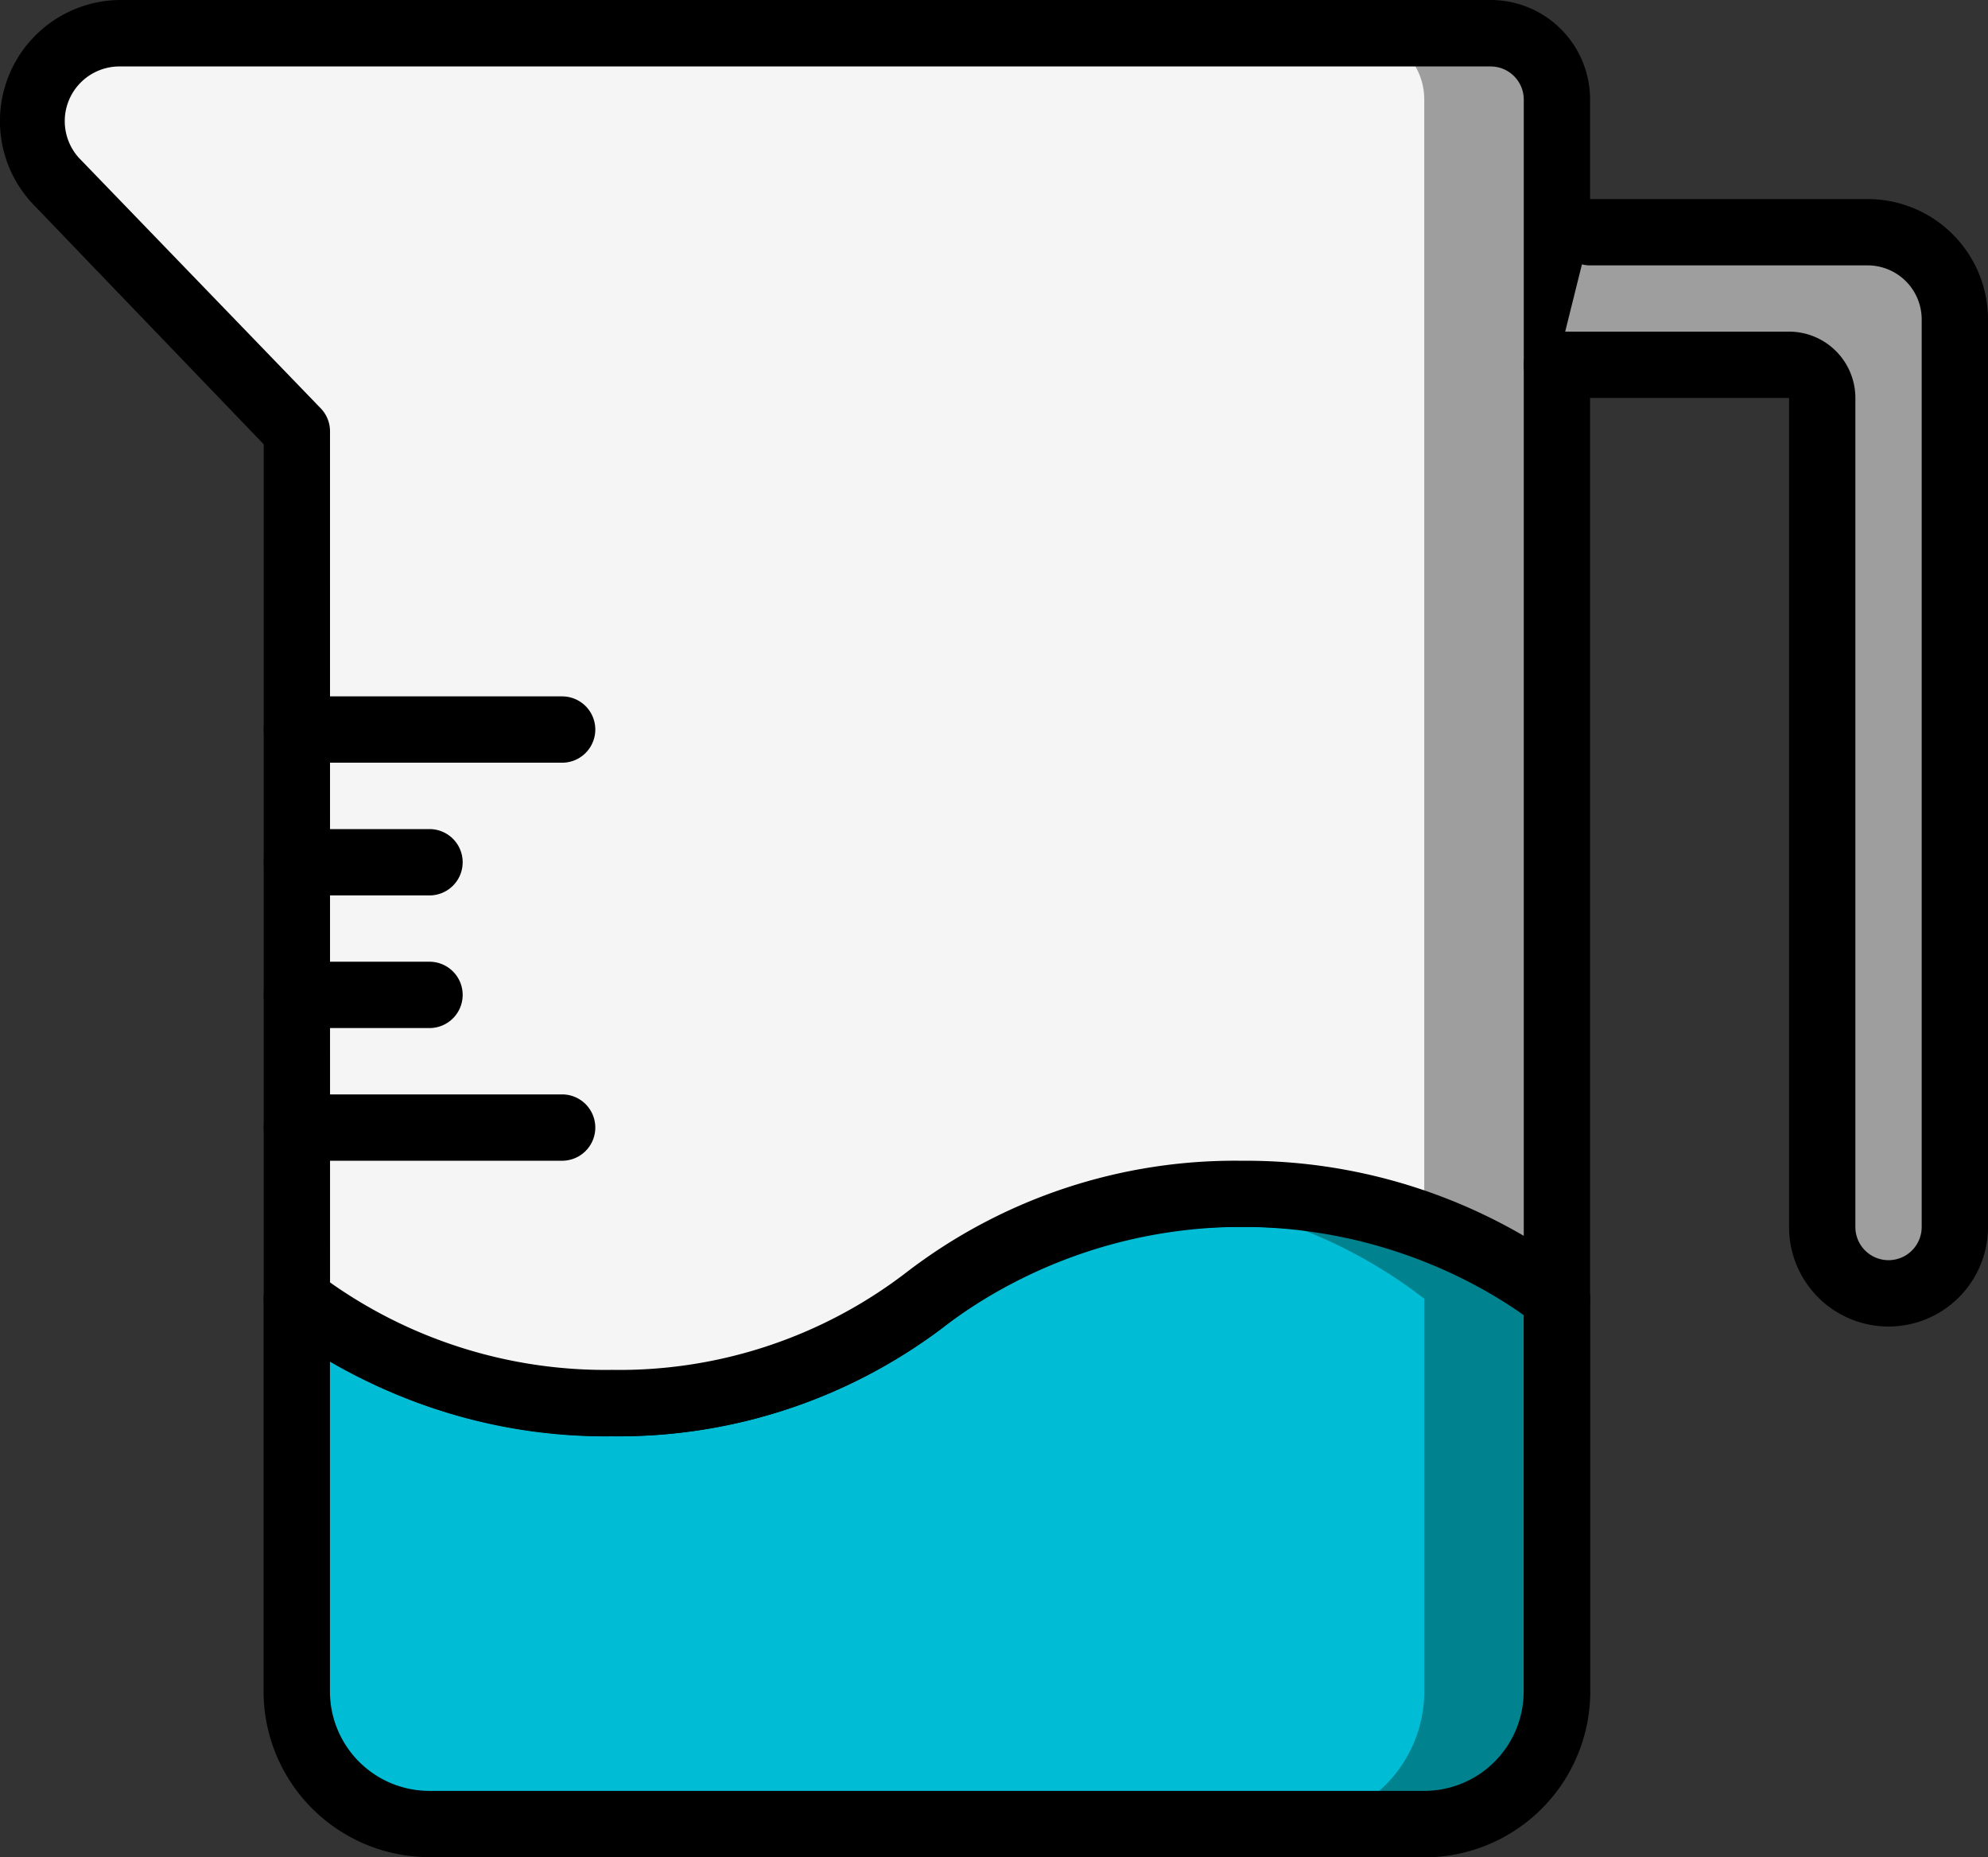 <svg xmlns="http://www.w3.org/2000/svg" width="62.295" height="58.188" viewBox="0 0 62.295 58.188">
  <rect x="0" y="0" width="62.295" height="58.188" fill="#333333" stroke="none"/>
  <g id="Grupo_1181653" data-name="Grupo 1181653" transform="translate(-824.873 -1991.272)">
    <g id="Grupo_1181601" data-name="Grupo 1181601" transform="translate(-28 -1)">
      <g id="measuring_447186" transform="translate(852.872 1975.393)">
        <path id="Trazado_1048648" data-name="Trazado 1048648" d="M106.077,324.312a16.941,16.941,0,0,0-2.078.125,15.517,15.517,0,0,0-7.793,3.117,15.814,15.814,0,0,1-9.871,3.283,16.935,16.935,0,0,1-2.078-.125,15.517,15.517,0,0,1-7.793-3.117v12.3a4.156,4.156,0,0,0,4.156,4.156h31.172a4.156,4.156,0,0,0,4.156-4.156V327.6A15.814,15.814,0,0,0,106.077,324.312Z" transform="translate(-67.16 -270.026)" fill="#00838f"/>
        <path id="Trazado_1048649" data-name="Trazado 1048649" d="M111.792,328.732v12.3a4.156,4.156,0,0,1-4.156,4.156H80.62a4.156,4.156,0,0,1-4.156-4.156v-12.3a15.517,15.517,0,0,0,7.793,3.117,16.964,16.964,0,0,0,2.078.125,15.812,15.812,0,0,0,9.871-3.252A15.517,15.517,0,0,1,104,325.6,15.429,15.429,0,0,1,111.792,328.732Z" transform="translate(-67.16 -271.162)" fill="#00bcd4"/>
        <path id="Trazado_1048650" data-name="Trazado 1048650" d="M104.292,337.593H73.12a5.2,5.2,0,0,1-5.2-5.2V320.1a1.039,1.039,0,0,1,1.683-.81,15.483,15.483,0,0,0,18.454-.01,17.534,17.534,0,0,1,21.041.01,1.038,1.038,0,0,1,.395.81v12.3a5.2,5.2,0,0,1-5.2,5.2ZM70,322.069V332.4a3.117,3.117,0,0,0,3.117,3.117h31.172a3.117,3.117,0,0,0,3.117-3.117h0V320.6a15.522,15.522,0,0,0-18.059.291,16.843,16.843,0,0,1-10.515,3.512A17.322,17.322,0,0,1,70,322.069Z" transform="translate(-59.66 -262.526)"/>
        <path id="Trazado_1048651" data-name="Trazado 1048651" d="M53.728,25.426H10.773A2.753,2.753,0,0,0,8.7,30.018l7.627,7.876V65.076a15.517,15.517,0,0,0,7.793,3.117,16.961,16.961,0,0,0,2.078.125,15.812,15.812,0,0,0,9.871-3.252,15.517,15.517,0,0,1,7.793-3.117,17.252,17.252,0,0,1,7.793.852,14.673,14.673,0,0,1,4.156,2.307V27.5A2.078,2.078,0,0,0,53.728,25.426Z" transform="translate(-7.018 -7.507)" fill="#9e9e9e"/>
        <path id="Trazado_1048652" data-name="Trazado 1048652" d="M51.8,27.505V62.771a17.253,17.253,0,0,0-7.793-.852,15.517,15.517,0,0,0-7.793,3.117,15.814,15.814,0,0,1-9.871,3.283,16.934,16.934,0,0,1-2.078-.125,15.517,15.517,0,0,1-7.793-3.117V37.9L8.867,30.02a2.753,2.753,0,0,1,2.057-4.593h38.8A2.078,2.078,0,0,1,51.8,27.505Z" transform="translate(-7.169 -7.508)" fill="#f5f5f5"/>
        <path id="Trazado_1048653" data-name="Trazado 1048653" d="M19.175,61.881A16.894,16.894,0,0,1,8.66,58.38a1.038,1.038,0,0,1-.395-.81V30.8L.991,23.229a3.793,3.793,0,0,1,2.764-6.35H46.71A3.117,3.117,0,0,1,49.827,20V57.568a1.039,1.039,0,0,1-1.683.81,14.754,14.754,0,0,0-9.227-3.055,14.8,14.8,0,0,0-9.227,3.044A16.845,16.845,0,0,1,19.175,61.881ZM10.343,57.06A14.941,14.941,0,0,0,19.175,59.8,14.754,14.754,0,0,0,28.4,56.748a16.894,16.894,0,0,1,10.515-3.5A17.285,17.285,0,0,1,47.749,55.6V20a1.039,1.039,0,0,0-1.039-1.039H3.755a1.714,1.714,0,0,0-1.288,2.857l7.575,7.845a1.038,1.038,0,0,1,.3.727S10.343,57.06,10.343,57.06Z" transform="translate(0)"/>
        <path id="Trazado_1048654" data-name="Trazado 1048654" d="M77.276,198.3H68.964a1.039,1.039,0,1,1,0-2.078h8.312a1.039,1.039,0,1,1,0,2.078Z" transform="translate(-59.66 -157.524)"/>
        <path id="Trazado_1048655" data-name="Trazado 1048655" d="M77.276,300.781H68.964a1.039,1.039,0,1,1,0-2.078h8.312a1.039,1.039,0,1,1,0,2.078Z" transform="translate(-59.66 -247.534)"/>
        <path id="Trazado_1048656" data-name="Trazado 1048656" d="M73.119,232.462H68.963a1.039,1.039,0,1,1,0-2.078h4.156a1.039,1.039,0,0,1,0,2.078Z" transform="translate(-59.659 -187.528)"/>
        <path id="Trazado_1048657" data-name="Trazado 1048657" d="M73.119,266.621H68.963a1.039,1.039,0,1,1,0-2.078h4.156a1.039,1.039,0,0,1,0,2.078Z" transform="translate(-59.659 -217.531)"/>
        <path id="Trazado_1048658" data-name="Trazado 1048658" d="M400.98,80.822h7.273a1.039,1.039,0,0,1,1.039,1.039v25.976a2.078,2.078,0,0,0,2.078,2.078h0a2.078,2.078,0,0,0,2.078-2.078V79.4a2.732,2.732,0,0,0-2.733-2.733h-8.7" transform="translate(-352.192 -52.513)" fill="#9e9e9e"/>
        <path id="Trazado_1048659" data-name="Trazado 1048659" d="M403.87,103.454a3.117,3.117,0,0,1-3.117-3.117V74.36h-7.273a1.039,1.039,0,1,1,0-2.078h7.273a2.078,2.078,0,0,1,2.078,2.078v25.976a1.039,1.039,0,0,0,2.078,0V71.9a1.694,1.694,0,0,0-1.683-1.694h-8.707a1.039,1.039,0,1,1,0-2.078h8.707a3.772,3.772,0,0,1,3.761,3.772v28.439A3.117,3.117,0,0,1,403.87,103.454Z" transform="translate(-344.691 -45.012)"/>
      </g>
    </g>
  </g>
</svg>
